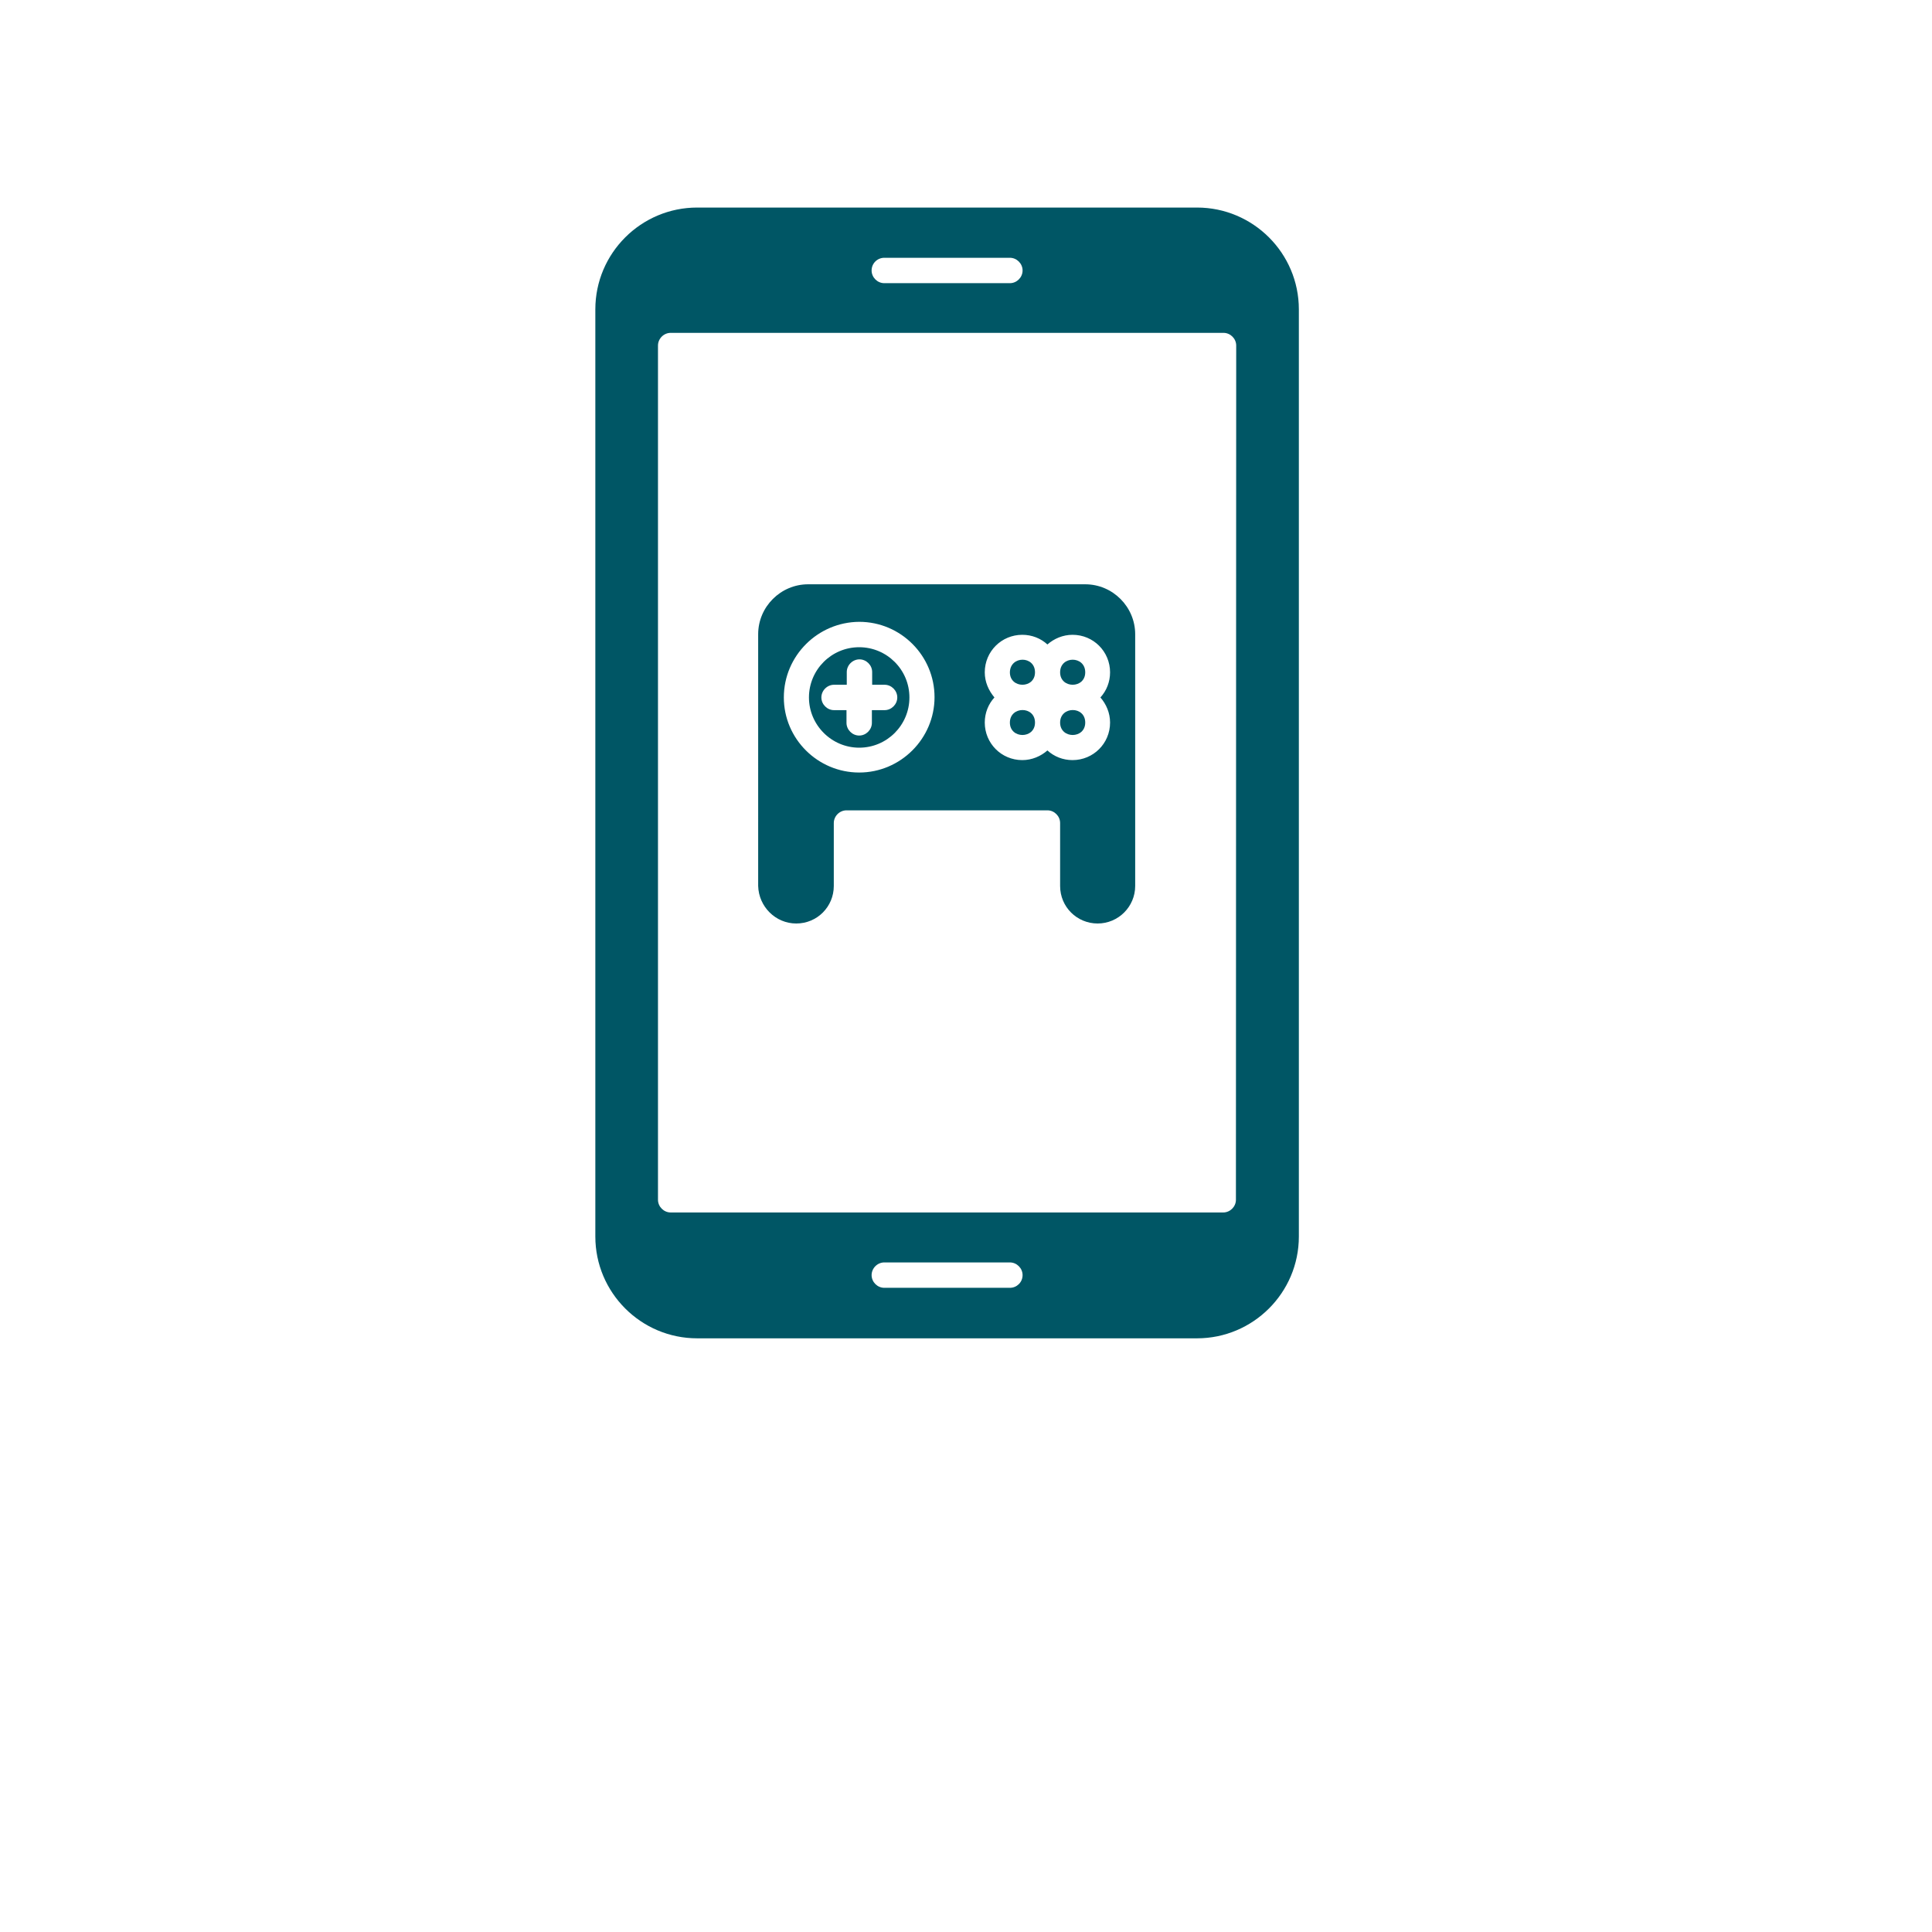 <?xml version="1.0" encoding="utf-8"?>
<!-- Generator: Adobe Illustrator 24.0.1, SVG Export Plug-In . SVG Version: 6.00 Build 0)  -->
<svg version="1.1" id="Layer_1" xmlns="http://www.w3.org/2000/svg" xmlns:xlink="http://www.w3.org/1999/xlink" x="0px" y="0px"
	 viewBox="0 0 700 700" style="enable-background:new 0 0 700 700;" xml:space="preserve">
<style type="text/css">
	.st0{fill-rule:evenodd;clip-rule:evenodd;fill:#005665;}
</style>
<g>
	<path class="st0" d="M375,261.8c0,6-9.1,6-9.1,0S375,255.7,375,261.8"/>
	<path class="st0" d="M375,243.6c0,6-9.1,6-9.1,0C366,237.5,375,237.5,375,243.6"/>
	<path class="st0" d="M311.3,270.9c10.1,0,18.2-8.2,18.2-18.2c0-10.1-8.2-18.2-18.2-18.2c-10.1,0-18.2,8.2-18.2,18.2
		S301.3,270.9,311.3,270.9z M302.2,248.1h4.6v-4.6c0-2.5,2.1-4.6,4.6-4.6c2.5,0,4.6,2.1,4.6,4.6v4.6h4.5c2.5,0,4.6,2.1,4.6,4.6
		c0,2.5-2.1,4.6-4.6,4.6l-4.6,0v4.6c0,2.5-2.1,4.6-4.6,4.6c-2.5,0-4.6-2.1-4.6-4.6v-4.6h-4.5c-2.5,0-4.6-2.1-4.6-4.6
		C297.6,250.2,299.7,248.1,302.2,248.1L302.2,248.1z"/>
	<path class="st0" d="M393.2,261.8c0,6-9.1,6-9.1,0S393.2,255.7,393.2,261.8"/>
	<path class="st0" d="M288.5,334.6c7.6,0,13.6-6.1,13.6-13.6v-22.8c0-2.5,2.1-4.6,4.6-4.6l72.8,0c2.5,0,4.6,2.1,4.6,4.6V321
		c0,7.6,6.1,13.6,13.6,13.6c7.5,0,13.6-6.1,13.6-13.6v-91.2c0-9.9-8.1-18.1-18.1-18.1l-100.4,0c-9.9,0-18.1,8.1-18.1,18.1V321
		C274.9,328.5,281,334.6,288.5,334.6L288.5,334.6z M356.8,243.6c0-7.6,6.1-13.6,13.6-13.6c3.5,0,6.7,1.3,9.1,3.5
		c2.4-2.1,5.6-3.5,9.1-3.5c7.6,0,13.6,6.1,13.6,13.6c0,3.5-1.3,6.7-3.5,9.1c2.1,2.4,3.5,5.6,3.5,9.1c0,7.6-6.1,13.6-13.6,13.6
		c-3.5,0-6.7-1.3-9.1-3.5c-2.4,2.1-5.6,3.5-9.1,3.5c-7.6,0-13.6-6.1-13.6-13.6c0-3.5,1.3-6.7,3.5-9.1
		C358.2,250.2,356.8,247.1,356.8,243.6z M311.3,225.3c15.1,0,27.3,12.3,27.3,27.3c0,15-12.3,27.3-27.3,27.3S284,267.7,284,252.7
		C284,237.6,296.3,225.4,311.3,225.3L311.3,225.3z"/>
	<path class="st0" d="M393.2,243.6c0,6-9.1,6-9.1,0C384.1,237.5,393.2,237.5,393.2,243.6"/>
	<path class="st0" d="M433.7,75.2H252.6c-20.3,0-36.9,16.5-36.9,36.9v335.9c0,20.3,16.5,36.9,36.9,36.9h181.1
		c20.3,0,36.9-16.5,36.9-36.9V112.1C470.6,91.7,454,75.2,433.7,75.2L433.7,75.2z M320.4,93.4h45.5c2.5,0,4.6,2.1,4.6,4.6
		c0,2.5-2.1,4.6-4.6,4.6h-45.5c-2.5,0-4.6-2.1-4.6-4.6C315.8,95.4,317.9,93.4,320.4,93.4z M365.9,466.6h-45.5
		c-2.5,0-4.6-2.1-4.6-4.6c0-2.5,2.1-4.6,4.6-4.6l45.5,0c2.5,0,4.6,2.1,4.6,4.6C370.5,464.6,368.4,466.6,365.9,466.6L365.9,466.6z
		 M447.8,434.7c0,2.5-2.1,4.6-4.6,4.6H243c-2.5,0-4.6-2.1-4.6-4.6V125.2c0-2.5,2.1-4.6,4.6-4.6l200.3,0c2.5,0,4.6,2.1,4.6,4.6
		L447.8,434.7z"/>
</g>
</svg>
